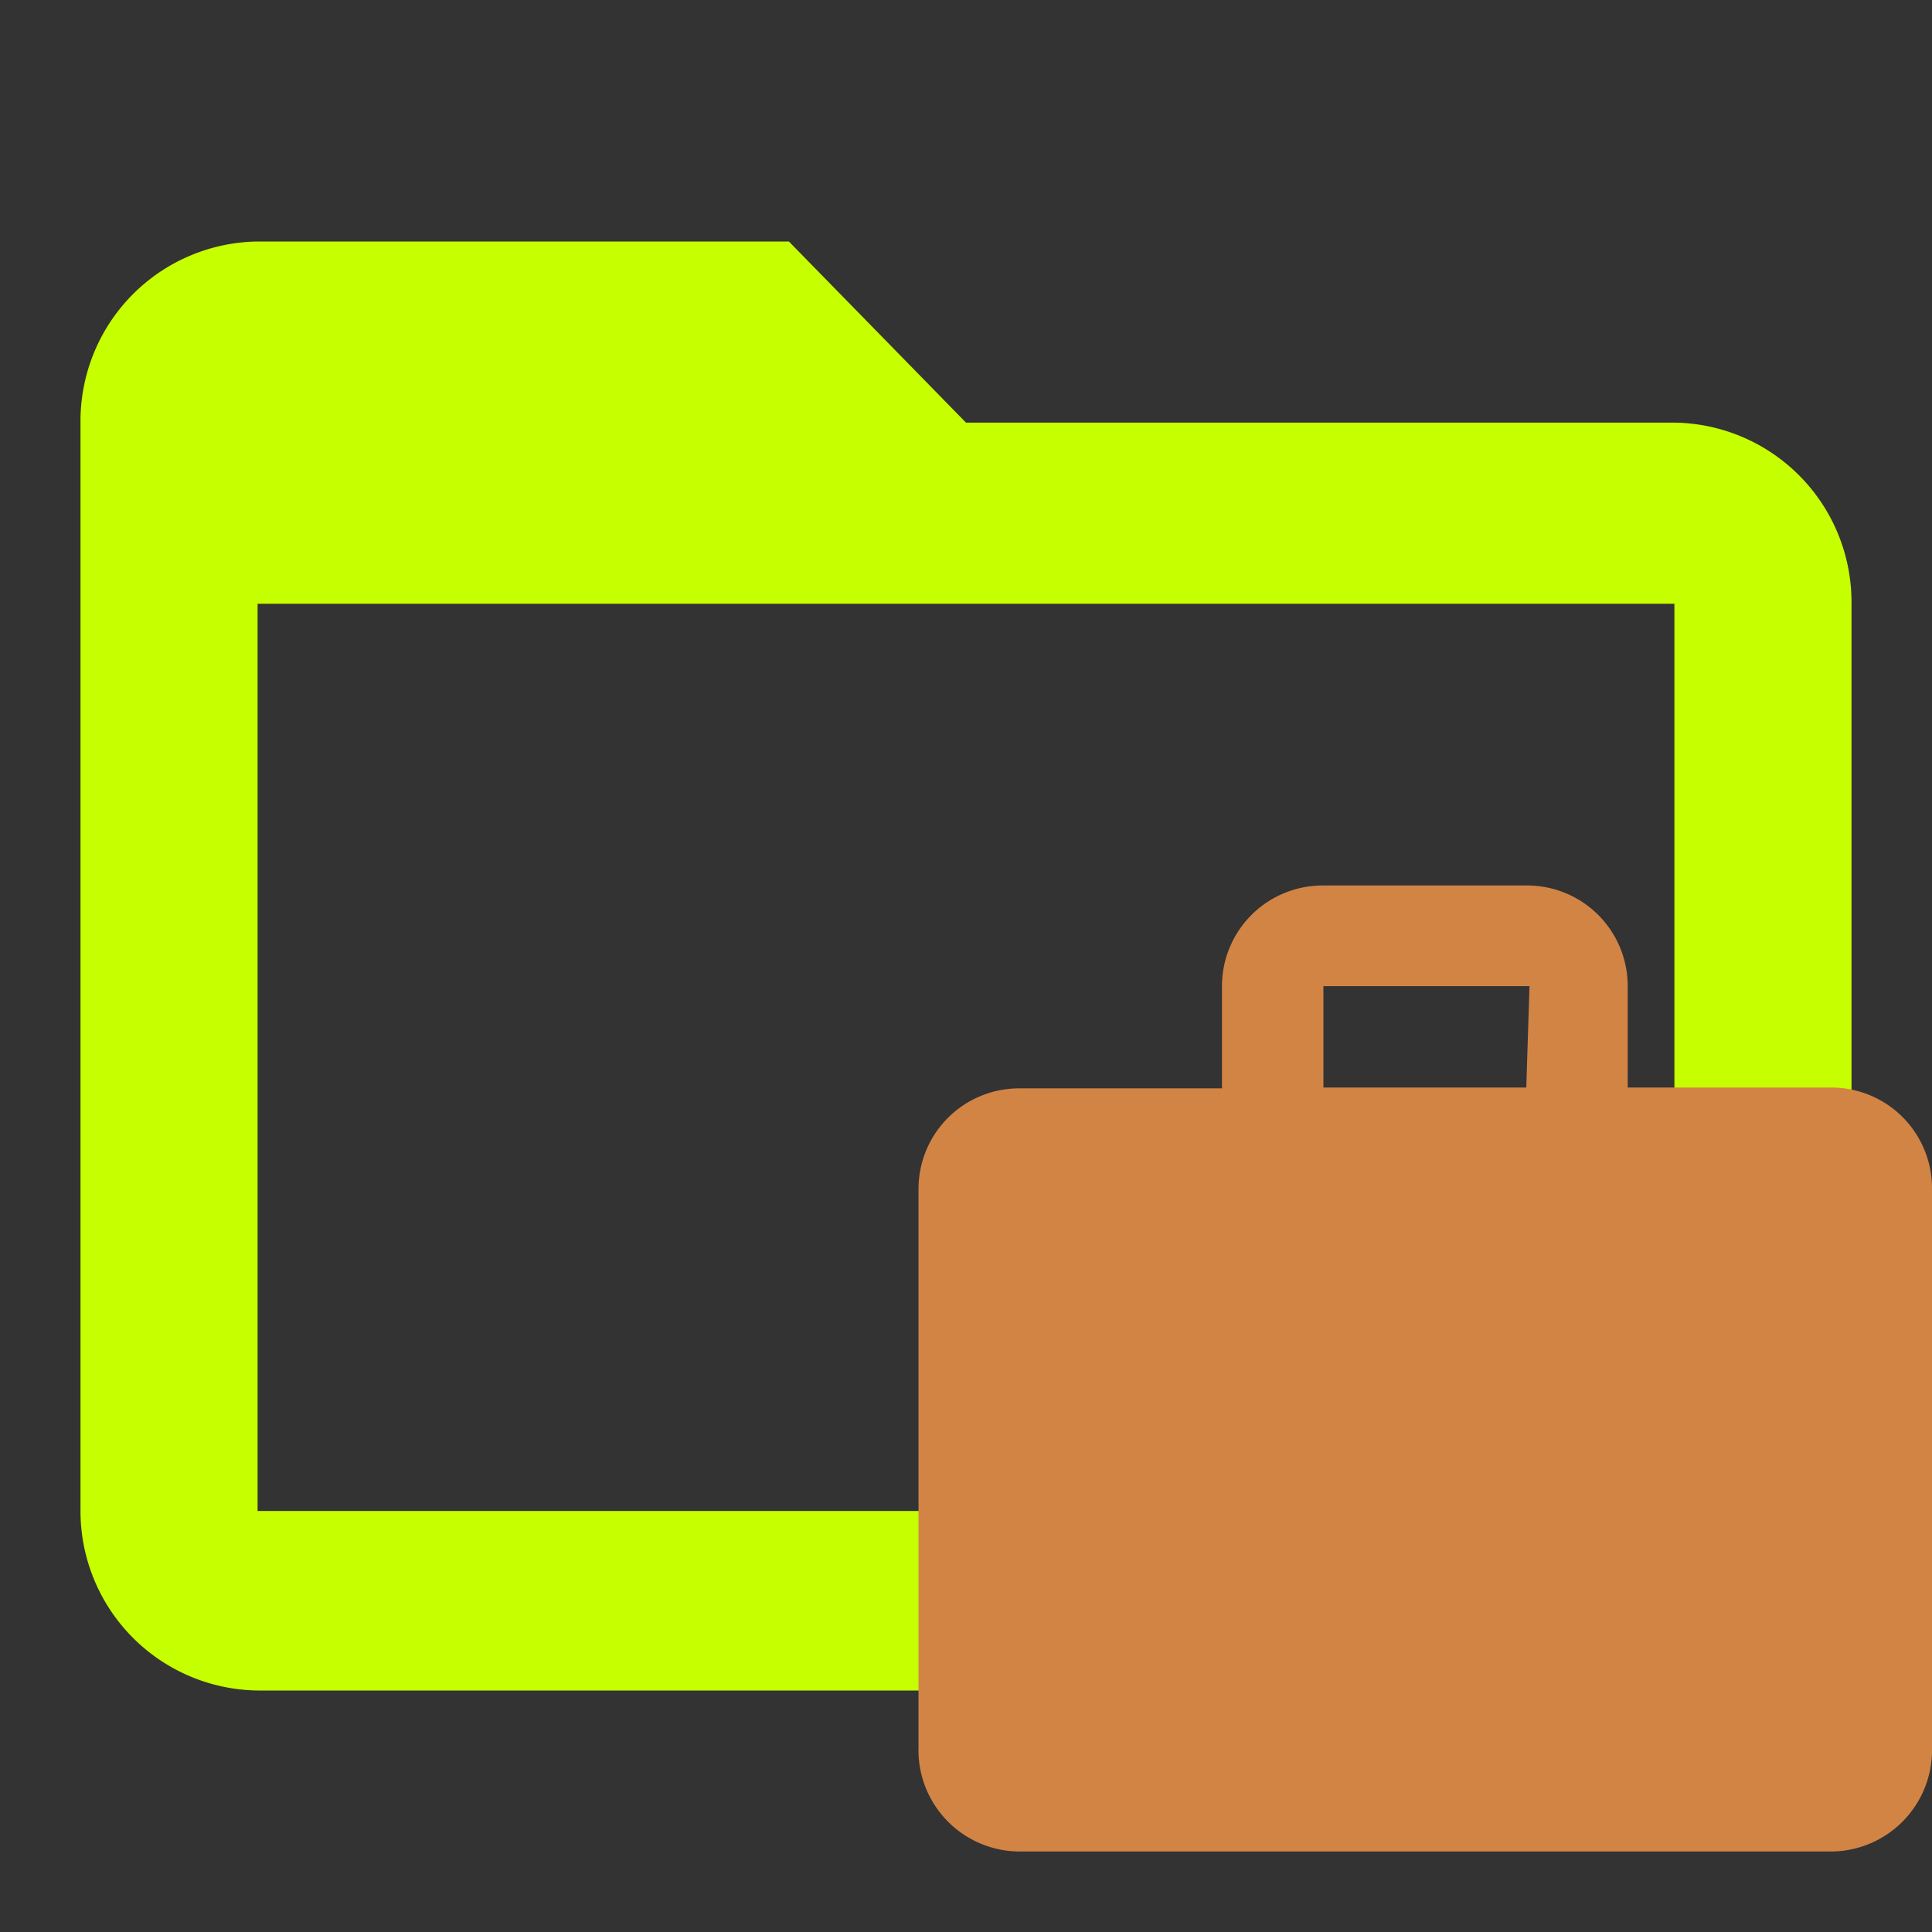 <svg data-name="Layer 1" xmlns="http://www.w3.org/2000/svg" viewBox="0 0 24 24"><rect x="0" y="0" width="24" height="24" fill="#333333" stroke="none"/><path d="M23 12.25V7.5a2.23 2.23 0 0 0-2.2-2.25H12L9.8 3H3.2A2.23 2.23 0 0 0 1 5.25v13.5A2.23 2.23 0 0 0 3.2 21h10v-.18h1.33a4.46 4.46 0 0 1 0-.63v-.64h-1.35v-.78H3.2V7.5h17.6v8.71H23v-4z" fill="#C6FF00"/><path d="M22.74 13.51h-2.52v-1.26A1.25 1.25 0 0 0 19 11h-2.56a1.25 1.25 0 0 0-1.26 1.26v1.26h-2.51a1.25 1.25 0 0 0-1.26 1.26v6.92a1.26 1.26 0 0 0 1.26 1.3h10.07A1.26 1.26 0 0 0 24 21.7v-6.93a1.25 1.25 0 0 0-1.26-1.26zm-3.78 0h-2.52v-1.26H19z" fill="#d28445"/></svg>
